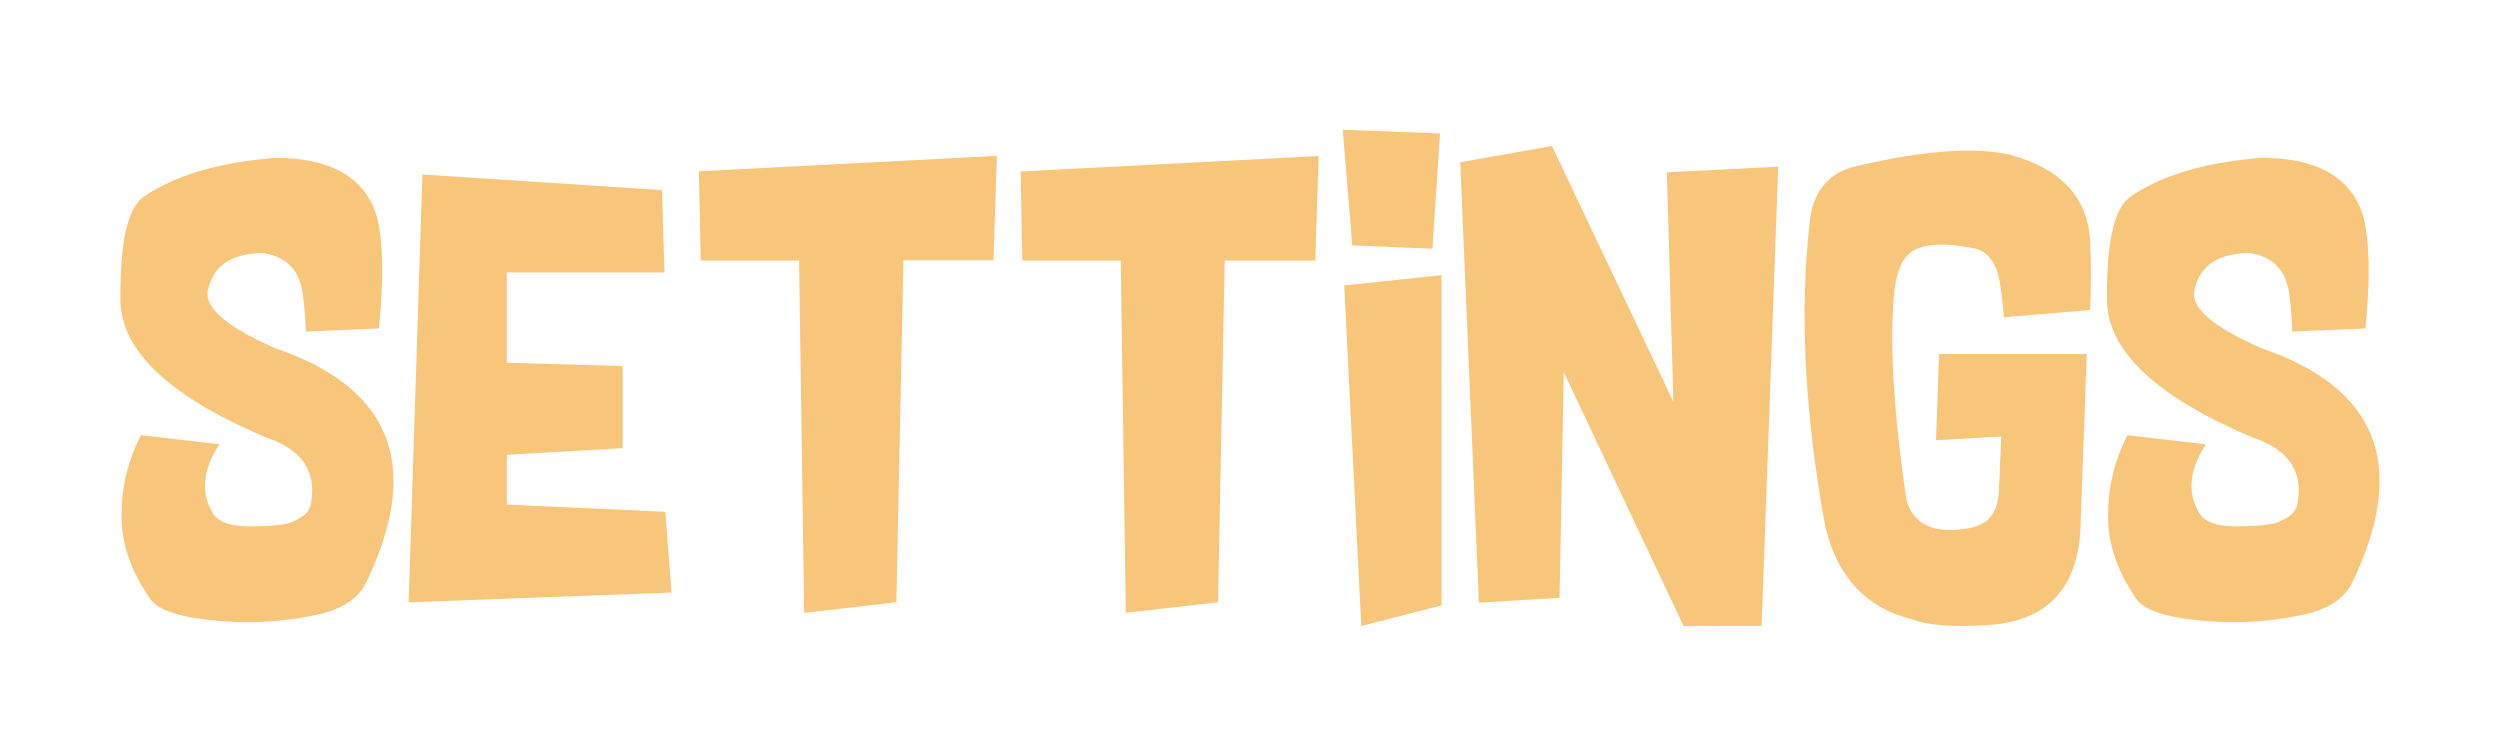 <svg id="Layer_1" data-name="Layer 1" xmlns="http://www.w3.org/2000/svg" viewBox="0 0 440 133"><defs><style>.cls-1{fill:#f8c67b;}</style></defs><title>settings lettering</title><path class="cls-1" d="M48.61,61.35Q79.14,71.84,64.5,102.4q-1.88,4-7.62,5.54a58.27,58.27,0,0,1-15,1.54q-12.87-.54-15.39-4Q21.1,97.76,21.4,90A29.91,29.91,0,0,1,24.82,76.6l13.8,1.59q-4.4,6.72-1.19,12.08,1.38,2.41,6.78,2.36,5.94,0,7.47-.91,2.77-1.09,3.07-3.22Q56.18,80.15,47,77.06,21.65,66.39,21.2,53.13q-.2-15.85,4.3-18.62Q33.62,29,48.37,27.79q15.14,0,18.06,10.72,1.53,6.68.25,19.3l-12.86.54a64.52,64.52,0,0,0-.54-6.68q-.89-6.27-7-7.13-8.12.09-9.6,6.22Q35.16,55.49,48.61,61.35Z"/><path class="cls-1" d="M116.5,33.46l.45,14.49H89.19V63.84l20.39.59V78.87L89.19,80.05v8.76l27.91,1.27,1.09,14.21L71.92,106l2.42-75.29Z"/><path class="cls-1" d="M141.53,107.85l-.89-62H123.33L123,30.15l52.45-2.72-.59,18.39H159L157.76,106Z"/><path class="cls-1" d="M198.14,107.85l-.89-62H179.93l-.3-15.67,52.45-2.72-.59,18.39H215.55L214.37,106Z"/><path class="cls-1" d="M238,43.18l-1.68-20.34,17.12.64-1.34,20.3Zm1.58,67-3-59.94,17.12-1.82v58.12Z"/><path class="cls-1" d="M273.14,25.7l21.37,45-1.14-40.37,19.59-1-2.92,80.83H296.3L275.22,65.48l-.74,39.73-14.2.86L257,28.56Z"/><path class="cls-1" d="M341.27,62.3l26,0-1.14,31.38q-1.09,15.17-15.88,16.3-9.5.68-13.8-1-12-3-15.19-16.26-5.54-30.24-2.67-54.36,1.19-7.77,8.56-9.22,17.27-4,26.57-1.91,13.66,3.68,14.15,15.48.25,5.4,0,11.85l-15.19,1.27q-.25-3.09-.69-6-1-5.81-5.15-6.22-6.38-1.23-9.55.23-3.17,1.27-3.91,7.49Q332.12,65,335.54,88q1.83,6.49,10.74,5,5.44-.77,5.54-6.86l.4-9.31-11.48.64Z"/><path class="cls-1" d="M398.17,61.35q30.53,10.49,15.88,41.05-1.88,4-7.62,5.54a58.27,58.27,0,0,1-15,1.54q-12.87-.54-15.39-4-5.34-7.72-5-15.46a29.91,29.91,0,0,1,3.41-13.42l13.8,1.59q-4.4,6.72-1.19,12.08,1.38,2.41,6.78,2.36,5.94,0,7.47-.91,2.77-1.09,3.07-3.22,1.44-8.35-7.77-11.44-25.33-10.67-25.78-23.93-.2-15.85,4.3-18.62,8.11-5.54,22.86-6.72,15.14,0,18.06,10.72,1.53,6.68.25,19.3l-12.86.54a64.52,64.52,0,0,0-.54-6.68q-.89-6.27-7-7.13-8.12.09-9.6,6.22Q384.72,55.49,398.17,61.35Z"/></svg>